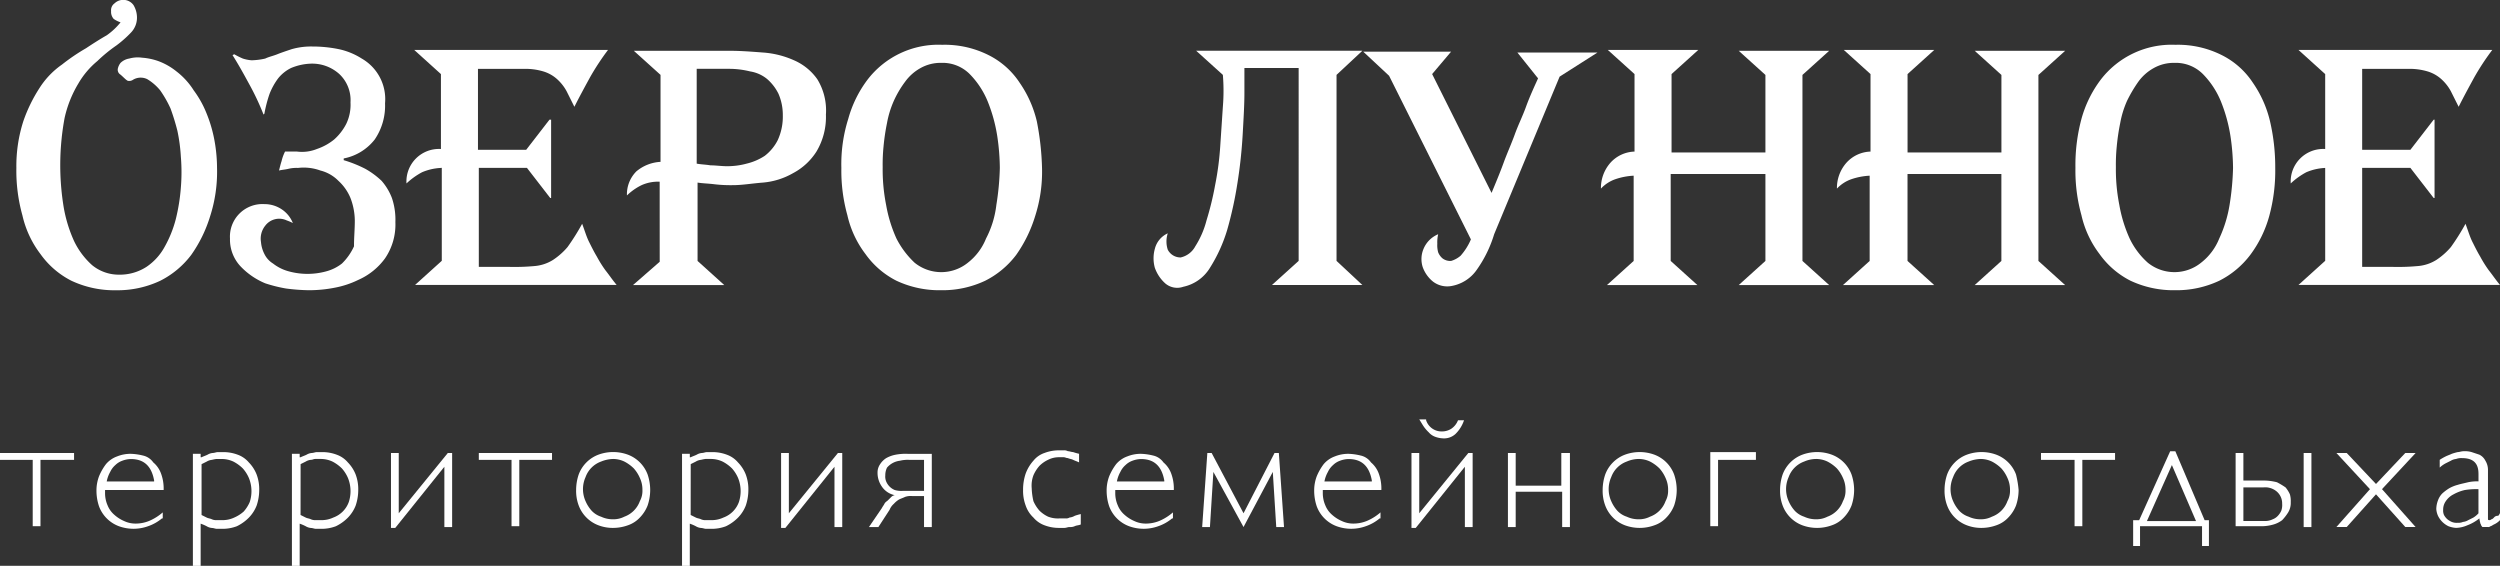 <svg xmlns="http://www.w3.org/2000/svg" viewBox="0 0 257.546 58.287"><rect x="0" y="0" width="257.546" height="58.287" fill="#333333" stroke="none"/><defs><style>.a{fill:#fff;}</style></defs><g transform="translate(-511 -113)"><g transform="translate(511 156.205)"><path class="a" d="M7.63,273.2v.71H4.17v6.831h-.8V273.91H0v-.71Z" transform="translate(0 -269.74)"/><path class="a" d="M17.943,279.954a4.5,4.5,0,0,1-1.419.8,4.406,4.406,0,0,1-3.016,0,3.475,3.475,0,0,1-2.04-2.04,5.024,5.024,0,0,1-.266-1.6,4.144,4.144,0,0,1,.266-1.508,5.657,5.657,0,0,1,.71-1.242,2.7,2.7,0,0,1,1.153-.8,3.677,3.677,0,0,1,1.419-.266,5.989,5.989,0,0,1,1.242.177,1.766,1.766,0,0,1,1.065.71,2.7,2.7,0,0,1,.8,1.153,4.472,4.472,0,0,1,.266,1.686H12.087v.355a3.131,3.131,0,0,0,.266,1.242,2.517,2.517,0,0,0,.71.976,3.665,3.665,0,0,0,.976.621,2.732,2.732,0,0,0,1.153.266,3.678,3.678,0,0,0,1.419-.266,5.212,5.212,0,0,0,1.419-.887v.621Zm-.8-3.9c-.266-1.508-1.065-2.218-2.4-2.218a2.625,2.625,0,0,0-.887.177,1.932,1.932,0,0,0-.71.444,2.135,2.135,0,0,0-.532.71,3.178,3.178,0,0,0-.355.976h4.879Z" transform="translate(-1.264 -269.751)"/><path class="a" d="M23.287,273.632c.177-.089.444-.177.621-.266a1.261,1.261,0,0,1,.532-.177c.177,0,.355-.089.532-.089h.532a4.144,4.144,0,0,1,1.508.266,2.7,2.7,0,0,1,1.153.8,3.722,3.722,0,0,1,.8,1.242,4.3,4.3,0,0,1,.266,1.6,5.023,5.023,0,0,1-.266,1.6,3.721,3.721,0,0,1-.8,1.242,4.453,4.453,0,0,1-1.242.887,4.144,4.144,0,0,1-1.508.266h-.532c-.177,0-.355-.089-.532-.089a1.261,1.261,0,0,1-.532-.177,4.329,4.329,0,0,0-.621-.266v4.347h-.8V273.277h.8v.355Zm0,5.944.532.266c.177.089.355.089.532.177a1.126,1.126,0,0,0,.532.089h.532a2.834,2.834,0,0,0,1.242-.266,3.663,3.663,0,0,0,.976-.621,3.663,3.663,0,0,0,.621-.976,3.6,3.6,0,0,0-.089-2.484,3.665,3.665,0,0,0-.621-.976,3.939,3.939,0,0,0-.976-.71,2.834,2.834,0,0,0-1.242-.266H24.8a3.843,3.843,0,0,0-.444.089,1.261,1.261,0,0,0-.532.177l-.532.266v5.234Z" transform="translate(-2.527 -269.729)"/><path class="a" d="M34.787,273.632c.177-.089.444-.177.621-.266a1.261,1.261,0,0,1,.532-.177c.177,0,.355-.089.532-.089h.532a4.144,4.144,0,0,1,1.508.266,2.7,2.7,0,0,1,1.153.8,3.722,3.722,0,0,1,.8,1.242,4.3,4.3,0,0,1,.266,1.6,5.023,5.023,0,0,1-.266,1.6,3.72,3.72,0,0,1-.8,1.242,4.453,4.453,0,0,1-1.242.887,4.144,4.144,0,0,1-1.508.266h-.532c-.177,0-.355-.089-.532-.089a1.261,1.261,0,0,1-.532-.177,4.328,4.328,0,0,0-.621-.266v4.347h-.8V273.277h.8v.355Zm0,5.944.532.266c.177.089.355.089.532.177a1.126,1.126,0,0,0,.532.089h.532a2.834,2.834,0,0,0,1.242-.266,2.666,2.666,0,0,0,1.6-1.6,3.6,3.6,0,0,0-.089-2.484,3.665,3.665,0,0,0-.621-.976,3.939,3.939,0,0,0-.976-.71,2.834,2.834,0,0,0-1.242-.266H36.3c-.177,0-.266.089-.444.089a1.261,1.261,0,0,0-.532.177l-.532.266Z" transform="translate(-3.825 -269.729)"/><path class="a" d="M50.9,274.619l-5.057,6.3H45.4V273.2h.8v6.21l5.057-6.21H51.7v7.63h-.8Z" transform="translate(-5.122 -269.74)"/><path class="a" d="M63.141,273.2v.71H59.77v6.831h-.8V273.91H55.6v-.71Z" transform="translate(-6.273 -269.74)"/><path class="a" d="M74.53,277a5.023,5.023,0,0,1-.266,1.6,3.722,3.722,0,0,1-.8,1.242,3.008,3.008,0,0,1-1.242.8,4.506,4.506,0,0,1-1.508.266,4.144,4.144,0,0,1-1.508-.266,3.475,3.475,0,0,1-2.04-2.04A4.3,4.3,0,0,1,66.9,277a5.023,5.023,0,0,1,.266-1.6,3.476,3.476,0,0,1,2.04-2.041,4.407,4.407,0,0,1,3.016,0,3.476,3.476,0,0,1,2.041,2.041A5.023,5.023,0,0,1,74.53,277Zm-.8,0a2.833,2.833,0,0,0-.266-1.242,3.664,3.664,0,0,0-.621-.976,3.938,3.938,0,0,0-.976-.71,2.731,2.731,0,0,0-1.153-.266,3.482,3.482,0,0,0-1.242.266,2.666,2.666,0,0,0-1.6,1.6,3.031,3.031,0,0,0,0,2.484,3.663,3.663,0,0,0,.621.976,2.3,2.3,0,0,0,.976.621,2.834,2.834,0,0,0,1.242.266,2.456,2.456,0,0,0,1.153-.266,2.666,2.666,0,0,0,1.6-1.6A2.219,2.219,0,0,0,73.731,277Z" transform="translate(-7.548 -269.729)"/><path class="a" d="M80.087,273.632c.177-.089.444-.177.621-.266a1.261,1.261,0,0,1,.532-.177c.177,0,.355-.089.532-.089h.532a4.144,4.144,0,0,1,1.508.266,2.7,2.7,0,0,1,1.153.8,3.722,3.722,0,0,1,.8,1.242,4.3,4.3,0,0,1,.266,1.6,5.023,5.023,0,0,1-.266,1.6,3.721,3.721,0,0,1-.8,1.242,4.453,4.453,0,0,1-1.242.887,4.144,4.144,0,0,1-1.508.266h-.532c-.177,0-.355-.089-.532-.089a1.261,1.261,0,0,1-.532-.177,4.327,4.327,0,0,0-.621-.266v4.347h-.8V273.277H80v.355Zm0,5.944.532.266c.177.089.355.089.532.177a1.126,1.126,0,0,0,.532.089h.532a2.834,2.834,0,0,0,1.242-.266,2.666,2.666,0,0,0,1.6-1.6,3.6,3.6,0,0,0-.089-2.484,3.665,3.665,0,0,0-.621-.976,3.939,3.939,0,0,0-.976-.71,2.834,2.834,0,0,0-1.242-.266H81.6a3.843,3.843,0,0,0-.444.089,1.261,1.261,0,0,0-.532.177l-.532.266Z" transform="translate(-8.936 -269.729)"/><path class="a" d="M96.2,274.619l-5.057,6.3H90.7V273.2h.8v6.21l5.057-6.21H97v7.63h-.8Z" transform="translate(-10.233 -269.74)"/><path class="a" d="M107.376,280.841h-.8v-3.194h-1.242a1.73,1.73,0,0,0-.71.089c-.177.089-.444.177-.621.266a2.352,2.352,0,0,0-.532.444,1.592,1.592,0,0,0-.444.621l-1.153,1.774H100.9l1.331-1.952c.089-.177.177-.266.266-.444s.266-.266.355-.355l.355-.355a.673.673,0,0,1,.355-.177,2.108,2.108,0,0,1-1.331-.887,2.455,2.455,0,0,1-.444-1.419,1.5,1.5,0,0,1,.266-.887,2.073,2.073,0,0,1,.621-.621,3.179,3.179,0,0,1,.976-.355,5.458,5.458,0,0,1,1.242-.089h2.484Zm-.8-3.815v-3.105H105.07a3.325,3.325,0,0,0-.976.089,2.069,2.069,0,0,0-1.331.71,1.772,1.772,0,0,0-.177.8,1.315,1.315,0,0,0,.089.621,1.631,1.631,0,0,0,.887.887,2.456,2.456,0,0,0,.8.089h2.218Z" transform="translate(-11.384 -269.751)"/><path class="a" d="M124.744,280.53c-.177.089-.444.089-.621.177a1.126,1.126,0,0,1-.532.089c-.177,0-.355.089-.532.089h-.532a4.144,4.144,0,0,1-1.508-.266,2.7,2.7,0,0,1-1.153-.8,3.007,3.007,0,0,1-.8-1.242,4.3,4.3,0,0,1-.266-1.6,5.165,5.165,0,0,1,.266-1.686,4.1,4.1,0,0,1,.8-1.331,2.482,2.482,0,0,1,1.153-.8,4.144,4.144,0,0,1,1.508-.266h.444a.8.8,0,0,1,.444.089c.177,0,.355.089.532.089a5.645,5.645,0,0,0,.621.177v.887c-.177-.089-.444-.177-.621-.266s-.355-.089-.532-.177c-.177,0-.266-.089-.444-.089h-.444a2.456,2.456,0,0,0-1.153.266,3.187,3.187,0,0,0-.887.621,3.664,3.664,0,0,0-.621.976,3.03,3.03,0,0,0-.177,1.331,6.847,6.847,0,0,0,.177,1.331,3.664,3.664,0,0,0,.621.976,3.186,3.186,0,0,0,.887.621,2.82,2.82,0,0,0,1.242.177h.532a.665.665,0,0,0,.444-.089,1.26,1.26,0,0,0,.532-.177,5.653,5.653,0,0,1,.621-.177Z" transform="translate(-13.404 -269.706)"/><path class="a" d="M135.243,279.954a4.5,4.5,0,0,1-1.419.8,4.406,4.406,0,0,1-3.016,0,3.475,3.475,0,0,1-2.04-2.04,5.024,5.024,0,0,1-.266-1.6,4.144,4.144,0,0,1,.266-1.508,5.657,5.657,0,0,1,.71-1.242,2.7,2.7,0,0,1,1.153-.8,3.677,3.677,0,0,1,1.419-.266,5.989,5.989,0,0,1,1.242.177,1.766,1.766,0,0,1,1.065.71,2.7,2.7,0,0,1,.8,1.153,4.472,4.472,0,0,1,.266,1.686h-6.033v.355a3.131,3.131,0,0,0,.266,1.242,2.517,2.517,0,0,0,.71.976,3.664,3.664,0,0,0,.976.621,2.732,2.732,0,0,0,1.153.266,3.678,3.678,0,0,0,1.419-.266,5.212,5.212,0,0,0,1.419-.887v.621Zm-.8-3.9c-.266-1.508-1.065-2.218-2.4-2.218a2.625,2.625,0,0,0-.887.177,1.932,1.932,0,0,0-.71.444,2.135,2.135,0,0,0-.532.71,3.178,3.178,0,0,0-.355.976h4.879Z" transform="translate(-14.498 -269.751)"/><path class="a" d="M143.858,279.41l3.194-6.21h.444l.532,7.63h-.8l-.355-5.678-3.016,5.678-3.105-5.678-.355,5.678h-.8l.532-7.63h.444Z" transform="translate(-15.751 -269.74)"/><path class="a" d="M159.343,279.954a4.5,4.5,0,0,1-1.419.8,4.406,4.406,0,0,1-3.016,0,3.475,3.475,0,0,1-2.04-2.04,5.025,5.025,0,0,1-.266-1.6,4.145,4.145,0,0,1,.266-1.508,5.658,5.658,0,0,1,.71-1.242,2.7,2.7,0,0,1,1.153-.8,3.678,3.678,0,0,1,1.419-.266,5.989,5.989,0,0,1,1.242.177,1.766,1.766,0,0,1,1.065.71,2.7,2.7,0,0,1,.8,1.153,4.472,4.472,0,0,1,.266,1.686h-6.033v.355a3.131,3.131,0,0,0,.266,1.242,2.517,2.517,0,0,0,.71.976,3.665,3.665,0,0,0,.976.621,2.732,2.732,0,0,0,1.153.266,3.678,3.678,0,0,0,1.42-.266,5.211,5.211,0,0,0,1.419-.887v.621Zm-.8-3.9c-.266-1.508-1.065-2.218-2.4-2.218a2.625,2.625,0,0,0-.887.177,1.932,1.932,0,0,0-.71.444,2.135,2.135,0,0,0-.532.71,3.178,3.178,0,0,0-.355.976h4.879Z" transform="translate(-17.217 -269.751)"/><path class="a" d="M169.4,274.179l-5.057,6.3H163.9V272.76h.8v6.21l5.057-6.21h.444v7.63h-.8Zm-3.992-4.791a1.667,1.667,0,0,0,1.6,1.153,1.788,1.788,0,0,0,.976-.266,1.853,1.853,0,0,0,.71-.887h.621a3.552,3.552,0,0,1-.887,1.419,1.742,1.742,0,0,1-1.331.444,2.59,2.59,0,0,1-.8-.177,1.592,1.592,0,0,1-.621-.444,3.859,3.859,0,0,1-.532-.621c-.177-.266-.266-.444-.444-.71h.71Z" transform="translate(-18.492 -269.3)"/><path class="a" d="M181.488,273.2v7.63h-.8v-3.637H175.9v3.637h-.8V273.2h.8v3.371h4.7V273.2Z" transform="translate(-19.756 -269.74)"/><path class="a" d="M193.73,277a5.023,5.023,0,0,1-.266,1.6,3.722,3.722,0,0,1-.8,1.242,3.008,3.008,0,0,1-1.242.8,4.405,4.405,0,0,1-3.016,0,3.475,3.475,0,0,1-2.04-2.04,4.3,4.3,0,0,1-.266-1.6,5.023,5.023,0,0,1,.266-1.6,3.476,3.476,0,0,1,2.04-2.041,4.407,4.407,0,0,1,3.016,0,3.476,3.476,0,0,1,2.04,2.041A5.023,5.023,0,0,1,193.73,277Zm-.887,0a2.833,2.833,0,0,0-.266-1.242,3.663,3.663,0,0,0-.621-.976,3.938,3.938,0,0,0-.976-.71,2.731,2.731,0,0,0-1.153-.266,3.131,3.131,0,0,0-1.242.266,2.666,2.666,0,0,0-1.6,1.6,3.031,3.031,0,0,0,0,2.484,3.663,3.663,0,0,0,.621.976,2.3,2.3,0,0,0,.976.621,2.834,2.834,0,0,0,1.242.266,2.456,2.456,0,0,0,1.153-.266,2.666,2.666,0,0,0,1.6-1.6A2.219,2.219,0,0,0,192.842,277Z" transform="translate(-20.997 -269.729)"/><path class="a" d="M203.3,273.189v.71h-3.9v6.831h-.8V273.1h4.7Z" transform="translate(-22.408 -269.729)"/><path class="a" d="M214.33,277a5.024,5.024,0,0,1-.266,1.6,3.721,3.721,0,0,1-.8,1.242,3.007,3.007,0,0,1-1.242.8,4.405,4.405,0,0,1-3.016,0,3.475,3.475,0,0,1-2.04-2.04,4.3,4.3,0,0,1-.266-1.6,5.023,5.023,0,0,1,.266-1.6,3.476,3.476,0,0,1,2.04-2.041,4.407,4.407,0,0,1,3.016,0,3.476,3.476,0,0,1,2.04,2.041A5.023,5.023,0,0,1,214.33,277Zm-.887,0a2.833,2.833,0,0,0-.266-1.242,3.664,3.664,0,0,0-.621-.976,3.938,3.938,0,0,0-.976-.71,2.731,2.731,0,0,0-1.153-.266,3.13,3.13,0,0,0-1.242.266,2.666,2.666,0,0,0-1.6,1.6,3.031,3.031,0,0,0,0,2.484,3.663,3.663,0,0,0,.621.976,2.3,2.3,0,0,0,.976.621,2.834,2.834,0,0,0,1.242.266,2.456,2.456,0,0,0,1.153-.266,2.666,2.666,0,0,0,1.6-1.6A2.22,2.22,0,0,0,213.443,277Z" transform="translate(-23.321 -269.729)"/><path class="a" d="M233.43,277a5.024,5.024,0,0,1-.266,1.6,3.722,3.722,0,0,1-.8,1.242,3.008,3.008,0,0,1-1.242.8,4.505,4.505,0,0,1-1.508.266,4.143,4.143,0,0,1-1.508-.266,3.475,3.475,0,0,1-2.04-2.04,4.3,4.3,0,0,1-.266-1.6,5.023,5.023,0,0,1,.266-1.6,3.476,3.476,0,0,1,2.04-2.041,4.407,4.407,0,0,1,3.016,0,3.476,3.476,0,0,1,2.04,2.041A10,10,0,0,1,233.43,277Zm-.887,0a2.833,2.833,0,0,0-.266-1.242,3.663,3.663,0,0,0-.621-.976,3.938,3.938,0,0,0-.976-.71,2.731,2.731,0,0,0-1.153-.266,3.482,3.482,0,0,0-1.242.266,2.666,2.666,0,0,0-1.6,1.6,3.031,3.031,0,0,0,0,2.484,3.664,3.664,0,0,0,.621.976,2.3,2.3,0,0,0,.976.621,2.834,2.834,0,0,0,1.242.266,2.456,2.456,0,0,0,1.153-.266,2.666,2.666,0,0,0,1.6-1.6A2.219,2.219,0,0,0,232.543,277Z" transform="translate(-25.476 -269.729)"/><path class="a" d="M244.63,273.2v.71h-3.371v6.831h-.8V273.91H237v-.71Z" transform="translate(-26.74 -269.74)"/><path class="a" d="M255.507,280.1v2.661h-.71v-2.04H248.41v2.04h-.71V280.1h.621l3.194-7.1h.532l3.016,7.1Zm-3.815-5.678-2.573,5.767h5.057Z" transform="translate(-27.947 -269.717)"/><path class="a" d="M259.6,280.83V273.2h.8v2.839h2.04a5.561,5.561,0,0,1,1.419.177,7.805,7.805,0,0,1,.887.532,3.113,3.113,0,0,1,.444.71,2.457,2.457,0,0,1,.089.8,1.892,1.892,0,0,1-.266,1.065,4.878,4.878,0,0,1-.621.8,2.776,2.776,0,0,1-.887.443,4.452,4.452,0,0,1-1.065.177H259.6Zm.8-4.081v3.46h2.218a1.771,1.771,0,0,0,.8-.177,1.364,1.364,0,0,0,.532-.355,1.855,1.855,0,0,0,.355-.532,1.729,1.729,0,0,0,.089-.71,1.611,1.611,0,0,0-.532-1.242,1.833,1.833,0,0,0-1.419-.444Zm7.009-3.549v7.63h-.8V273.2Z" transform="translate(-29.29 -269.74)"/><path class="a" d="M275.381,277.458l-3.016,3.371H271.3l3.46-3.9L271.3,273.2h1.065l3.016,3.194L278.4,273.2h1.065L276,276.926l3.46,3.9H278.4Z" transform="translate(-30.61 -269.74)"/><path class="a" d="M287.247,275.307c0-1.065-.532-1.6-1.686-1.6a1.51,1.51,0,0,0-.621.089,1.261,1.261,0,0,0-.532.177l-.532.266a2.7,2.7,0,0,0-.621.444v-.8a5.1,5.1,0,0,1,.621-.355c.177-.089.444-.177.621-.266a5.669,5.669,0,0,1,.621-.177c.177,0,.355-.089.621-.089a2.455,2.455,0,0,1,.8.089l.8.266a1.4,1.4,0,0,1,.621.621,1.788,1.788,0,0,1,.266.976v5.057c0,.089.089.089.177.089a.275.275,0,0,0,.177-.089c.089,0,.177-.089.266-.177a.461.461,0,0,1,.355-.177c.177,0,.177-.177.266-.266v.71l-.089.089a1.857,1.857,0,0,1-.532.355c-.177.089-.266.177-.355.177a.326.326,0,0,1-.266.089h-.532c-.089,0-.089-.089-.177-.177,0-.089-.089-.177-.089-.266a3.841,3.841,0,0,1-.089-.444,4.447,4.447,0,0,1-1.242.71,3.064,3.064,0,0,1-1.153.266,2.589,2.589,0,0,1-.8-.177,2.321,2.321,0,0,1-1.065-1.065,2.087,2.087,0,0,1-.177-.71,2.624,2.624,0,0,1,.177-.887,1.932,1.932,0,0,1,.444-.71,4.916,4.916,0,0,1,.71-.532,3.708,3.708,0,0,1,.887-.355c.266-.089.71-.177,1.065-.266a4.317,4.317,0,0,1,1.065-.089v-.8Zm0,1.6a7.169,7.169,0,0,0-1.419.089,4.459,4.459,0,0,0-1.153.444,2.1,2.1,0,0,0-.8.71,1.5,1.5,0,0,0-.266.887,1.126,1.126,0,0,0,.089.532,1.559,1.559,0,0,0,.355.444,1.941,1.941,0,0,0,.444.266,1.316,1.316,0,0,0,.621.089,1.126,1.126,0,0,0,.532-.089,1.261,1.261,0,0,0,.532-.177l.532-.266a2.353,2.353,0,0,0,.532-.444V276.9Z" transform="translate(-31.919 -269.717)"/></g><g transform="translate(512.686 113)"><path class="a" d="M12.546,228.23a.588.588,0,0,1-.177-.621,1.444,1.444,0,0,1,.266-.532,1.655,1.655,0,0,1,.887-.444,3.27,3.27,0,0,1,1.331-.089,6.377,6.377,0,0,1,1.686.355,6.671,6.671,0,0,1,1.863,1.065,7.528,7.528,0,0,1,1.774,1.952,10.415,10.415,0,0,1,1.331,2.4,14.044,14.044,0,0,1,.8,2.75,16.115,16.115,0,0,1,.266,2.839,14.964,14.964,0,0,1-.71,4.968,13.947,13.947,0,0,1-1.952,3.992,9.175,9.175,0,0,1-3.194,2.661,10.3,10.3,0,0,1-4.525.976,10.422,10.422,0,0,1-4.613-.976,8.788,8.788,0,0,1-3.194-2.75,10.346,10.346,0,0,1-1.863-3.992A17.1,17.1,0,0,1,1.9,237.9a15.149,15.149,0,0,1,.71-4.791,15.7,15.7,0,0,1,1.686-3.46,8.5,8.5,0,0,1,2.307-2.4,20.479,20.479,0,0,1,2.484-1.686q1.2-.8,2.129-1.331a6.927,6.927,0,0,0,1.419-1.331,2.656,2.656,0,0,1-.71-.355,1.084,1.084,0,0,1-.266-.8.865.865,0,0,1,.355-.8,1.3,1.3,0,0,1,1.952.177,2.516,2.516,0,0,1,.355,1.153,2.209,2.209,0,0,1-.621,1.686,11.479,11.479,0,0,1-1.508,1.331,15.448,15.448,0,0,0-1.952,1.6,8.617,8.617,0,0,0-1.952,2.307,11.856,11.856,0,0,0-1.419,3.549,26.679,26.679,0,0,0-.089,9.227,14.3,14.3,0,0,0,1.065,3.46,7.924,7.924,0,0,0,1.863,2.484,4.336,4.336,0,0,0,2.75.976,5.066,5.066,0,0,0,2.839-.8,5.846,5.846,0,0,0,1.863-2.04,11.858,11.858,0,0,0,1.153-2.839,19.5,19.5,0,0,0,.532-3.283,19.2,19.2,0,0,0,0-3.194,17.688,17.688,0,0,0-.355-2.662,22.913,22.913,0,0,0-.71-2.307,11.573,11.573,0,0,0-1.065-1.863,5.149,5.149,0,0,0-1.331-1.153,1.531,1.531,0,0,0-1.508.089.665.665,0,0,1-.444.089C13.256,228.939,12.812,228.407,12.546,228.23Z" transform="translate(-1.9 -220.6)"/><path class="a" d="M39.564,243.921a6.664,6.664,0,0,0-.444-2.307,4.949,4.949,0,0,0-1.242-1.774,3.948,3.948,0,0,0-1.863-1.065,5.022,5.022,0,0,0-2.307-.266,3.638,3.638,0,0,0-.976.089c-.355.089-.621.089-.976.177.089-.355.177-.71.266-.976a4.326,4.326,0,0,1,.355-.976H33.62a4.076,4.076,0,0,0,2.04-.266,5.714,5.714,0,0,0,1.774-.976,5.526,5.526,0,0,0,1.242-1.6,4.522,4.522,0,0,0,.444-2.218,3.687,3.687,0,0,0-1.153-2.928,4.174,4.174,0,0,0-3.016-1.065,5.762,5.762,0,0,0-1.952.444,3.928,3.928,0,0,0-1.331,1.065,6.811,6.811,0,0,0-.887,1.6,13.708,13.708,0,0,0-.532,2.041l-.089.089a26.669,26.669,0,0,0-1.508-3.194c-.532-.976-1.065-1.952-1.686-2.928l.177-.089a8.238,8.238,0,0,0,.887.444,3.9,3.9,0,0,0,.887.177,6.9,6.9,0,0,0,1.419-.177c.355-.177.8-.266,1.242-.444s.976-.355,1.508-.532A7.327,7.327,0,0,1,35.217,226a13.539,13.539,0,0,1,2.662.266,7.172,7.172,0,0,1,2.4.976,4.816,4.816,0,0,1,2.4,4.613,6.175,6.175,0,0,1-1.065,3.726,5.342,5.342,0,0,1-3.194,1.952v.177a12.835,12.835,0,0,1,2.218.887,8.3,8.3,0,0,1,1.686,1.242,5.906,5.906,0,0,1,1.065,1.774,7,7,0,0,1,.355,2.484,6.175,6.175,0,0,1-1.065,3.726,6.787,6.787,0,0,1-2.75,2.218,9.5,9.5,0,0,1-2.4.8,13.775,13.775,0,0,1-2.75.266,20.186,20.186,0,0,1-2.307-.177,14.938,14.938,0,0,1-2.129-.532,7.428,7.428,0,0,1-2.573-1.774,4.03,4.03,0,0,1-1.065-2.839,3.353,3.353,0,0,1,3.549-3.549,3.2,3.2,0,0,1,1.774.532,3.048,3.048,0,0,1,1.153,1.419,4.322,4.322,0,0,0-.621-.266,1.8,1.8,0,0,0-2.218.532,2.125,2.125,0,0,0-.444,1.686,3.29,3.29,0,0,0,.355,1.242,2.36,2.36,0,0,0,.887.976,4.5,4.5,0,0,0,1.6.8,7.29,7.29,0,0,0,3.9,0,4.5,4.5,0,0,0,1.6-.8h0a5.861,5.861,0,0,0,1.242-1.774C39.475,245.7,39.564,244.9,39.564,243.921Z" transform="translate(-4.698 -221.209)"/><path class="a" d="M50.749,238.554A5.6,5.6,0,0,0,48.8,239a7.382,7.382,0,0,0-1.6,1.153,3.353,3.353,0,0,1,3.549-3.549v-7.718L48,226.4H67.96a25.929,25.929,0,0,0-1.863,2.839c-.532.976-1.065,1.952-1.6,3.016l-.8-1.6a4.662,4.662,0,0,0-.976-1.242,3.7,3.7,0,0,0-1.419-.8,6.491,6.491,0,0,0-1.952-.266H54.564v8.339h4.968l2.4-3.105H62.1v8.073h-.089l-2.4-3.105H54.652v10.2h3.194a22.458,22.458,0,0,0,2.573-.089,4.22,4.22,0,0,0,1.863-.621,7.065,7.065,0,0,0,1.508-1.331,23.248,23.248,0,0,0,1.508-2.4c.266.71.444,1.331.71,1.863s.532,1.065.8,1.508a12.429,12.429,0,0,0,.887,1.419c.355.444.71.976,1.153,1.508H48.087l2.75-2.484v-9.581Z" transform="translate(-7.011 -221.254)"/><path class="a" d="M76.171,239.985a4.115,4.115,0,0,0-1.863.355A5.83,5.83,0,0,0,72.8,241.4a3.338,3.338,0,0,1,.976-2.484,4.217,4.217,0,0,1,2.484-.976v-8.96L73.51,226.5h9.936c1.065,0,2.218.089,3.371.177a9.4,9.4,0,0,1,3.194.8,5.709,5.709,0,0,1,2.4,1.952,6.133,6.133,0,0,1,.887,3.637,6.935,6.935,0,0,1-.976,3.815,6.375,6.375,0,0,1-2.4,2.218,7.5,7.5,0,0,1-3.105.976c-1.153.089-2.129.266-3.105.266a14.407,14.407,0,0,1-1.863-.089c-.71-.089-1.242-.089-1.774-.177v8.073l2.75,2.484h-9.4l2.75-2.4Zm3.815-1.863c.444.089.887.089,1.419.177.532,0,1.153.089,1.686.089a7.562,7.562,0,0,0,2.04-.266,5.915,5.915,0,0,0,1.863-.8,4.749,4.749,0,0,0,1.331-1.6,5.791,5.791,0,0,0,.532-2.573,5.478,5.478,0,0,0-.444-2.218,4.877,4.877,0,0,0-1.153-1.508,3.643,3.643,0,0,0-1.774-.8,8.938,8.938,0,0,0-2.218-.266H79.986Z" transform="translate(-9.899 -221.266)"/><path class="a" d="M118.371,238.487a14.964,14.964,0,0,1-.71,4.968,13.945,13.945,0,0,1-1.952,3.992,9.175,9.175,0,0,1-3.194,2.662,10.3,10.3,0,0,1-4.525.976,10.422,10.422,0,0,1-4.613-.976,8.789,8.789,0,0,1-3.194-2.75,10.346,10.346,0,0,1-1.863-3.992,17.1,17.1,0,0,1-.621-4.879,15.5,15.5,0,0,1,.71-5.057,11.972,11.972,0,0,1,1.952-3.992,9.2,9.2,0,0,1,7.718-3.637,10.053,10.053,0,0,1,4.791,1.065,8.24,8.24,0,0,1,3.194,2.839,11.675,11.675,0,0,1,1.774,3.992A28.284,28.284,0,0,1,118.371,238.487Zm-4.347,0a23.207,23.207,0,0,0-.266-3.283,16.169,16.169,0,0,0-.976-3.549,8.765,8.765,0,0,0-1.863-2.839,3.944,3.944,0,0,0-2.928-1.153,4.215,4.215,0,0,0-2.129.532,4.861,4.861,0,0,0-1.6,1.419,10.3,10.3,0,0,0-1.153,1.952,9.958,9.958,0,0,0-.71,2.307,22.285,22.285,0,0,0-.355,2.4,18.568,18.568,0,0,0-.089,2.129,18.8,18.8,0,0,0,.355,3.9,14.3,14.3,0,0,0,1.065,3.46,9.106,9.106,0,0,0,1.863,2.484,4.363,4.363,0,0,0,5.5,0,5.939,5.939,0,0,0,1.863-2.484,9.909,9.909,0,0,0,1.065-3.46A27.726,27.726,0,0,0,114.024,238.487Z" transform="translate(-12.709 -221.187)"/><path class="a" d="M137.011,250.809a1.886,1.886,0,0,1-1.863-.355,3.9,3.9,0,0,1-1.065-1.6,3.645,3.645,0,0,1,0-1.952,2.382,2.382,0,0,1,1.331-1.6,2.72,2.72,0,0,0,0,1.686,1.476,1.476,0,0,0,1.331.8,2.269,2.269,0,0,0,1.508-1.153,9.246,9.246,0,0,0,1.153-2.662,31.267,31.267,0,0,0,.887-3.637,30.159,30.159,0,0,0,.532-4.081l.266-3.992a20.137,20.137,0,0,0,0-3.283l-2.75-2.484h17.122l-2.662,2.484v19.163l2.662,2.484h-9.315l2.75-2.484V228.274H143.31v2.573c0,1.242-.089,2.661-.177,4.258a49.857,49.857,0,0,1-.532,4.968,39.392,39.392,0,0,1-1.065,4.879,15.8,15.8,0,0,1-1.774,3.9A4.246,4.246,0,0,1,137.011,250.809Z" transform="translate(-16.799 -221.266)"/><path class="a" d="M171.785,245.408a12.638,12.638,0,0,1-1.774,3.637,4.018,4.018,0,0,1-2.573,1.686,2.413,2.413,0,0,1-1.952-.444,3.385,3.385,0,0,1-1.065-1.508,2.7,2.7,0,0,1,.089-1.863,2.781,2.781,0,0,1,1.508-1.508,3.639,3.639,0,0,0-.089.976,2.735,2.735,0,0,0,.089.887,1.592,1.592,0,0,0,.444.621,1.325,1.325,0,0,0,.887.266,2.665,2.665,0,0,0,.976-.532,6.152,6.152,0,0,0,1.065-1.686l-8.428-16.856L158.3,226.6h9.049l-1.952,2.307,6.121,12.243c.444-1.065.887-2.129,1.242-3.105s.8-1.952,1.153-2.928.8-1.863,1.153-2.839.8-1.952,1.242-2.928l-2.129-2.662h8.251l-3.9,2.484Z" transform="translate(-19.546 -221.277)"/><path class="a" d="M206.66,228.973v19.163l2.75,2.484h-9.315l2.75-2.484v-8.96h-9.759v8.96l2.75,2.484h-9.315l2.75-2.484v-8.783a6.911,6.911,0,0,0-1.863.355,3.709,3.709,0,0,0-1.508.976,3.927,3.927,0,0,1,.976-2.661,3.469,3.469,0,0,1,2.484-1.153v-7.985l-2.75-2.484h9.315l-2.75,2.484v8.073h9.67v-7.985l-2.75-2.484h9.315l-2.75,2.484Z" transform="translate(-22.66 -221.254)"/><path class="a" d="M234.06,228.973v19.163l2.75,2.484h-9.315l2.75-2.484v-8.96h-9.67v8.96l2.75,2.484h-9.4l2.75-2.484v-8.783a6.911,6.911,0,0,0-1.863.355,3.71,3.71,0,0,0-1.508.976,3.927,3.927,0,0,1,.976-2.661,3.469,3.469,0,0,1,2.484-1.153v-7.985l-2.75-2.484h9.315l-2.75,2.484v8.073h9.67v-7.985l-2.75-2.484h9.315l-2.75,2.484Z" transform="translate(-25.752 -221.254)"/><path class="a" d="M261.582,238.487a17.729,17.729,0,0,1-.621,4.968,11.972,11.972,0,0,1-1.952,3.992,9.175,9.175,0,0,1-3.194,2.662,10.3,10.3,0,0,1-4.525.976,10.421,10.421,0,0,1-4.613-.976,8.789,8.789,0,0,1-3.194-2.75,10.346,10.346,0,0,1-1.863-3.992,17.1,17.1,0,0,1-.621-4.879,18.377,18.377,0,0,1,.621-5.057,11.973,11.973,0,0,1,1.952-3.992,9.2,9.2,0,0,1,7.718-3.637,10.053,10.053,0,0,1,4.791,1.065,8.24,8.24,0,0,1,3.194,2.839,11.674,11.674,0,0,1,1.774,3.992A20.863,20.863,0,0,1,261.582,238.487Zm-4.347,0a23.212,23.212,0,0,0-.266-3.283,16.168,16.168,0,0,0-.976-3.549,8.765,8.765,0,0,0-1.863-2.839,3.944,3.944,0,0,0-2.928-1.153,4.215,4.215,0,0,0-2.129.532,4.861,4.861,0,0,0-1.6,1.419,14.124,14.124,0,0,0-1.153,1.952,9.957,9.957,0,0,0-.71,2.307,22.289,22.289,0,0,0-.355,2.4,18.577,18.577,0,0,0-.089,2.129,18.8,18.8,0,0,0,.355,3.9,14.3,14.3,0,0,0,1.065,3.46,7.924,7.924,0,0,0,1.863,2.484,4.363,4.363,0,0,0,5.5,0,5.939,5.939,0,0,0,1.863-2.484,13.176,13.176,0,0,0,1.065-3.46A27.724,27.724,0,0,0,257.235,238.487Z" transform="translate(-28.877 -221.187)"/><path class="a" d="M269.549,238.554A5.6,5.6,0,0,0,267.6,239a7.381,7.381,0,0,0-1.6,1.153,3.353,3.353,0,0,1,3.549-3.549v-7.718L266.8,226.4H286.76a25.925,25.925,0,0,0-1.863,2.839c-.532.976-1.065,1.952-1.6,3.016l-.8-1.6a4.663,4.663,0,0,0-.976-1.242,3.7,3.7,0,0,0-1.419-.8,6.491,6.491,0,0,0-1.952-.266h-4.791v8.339h4.968l2.4-3.105h.089v8.073h-.089l-2.4-3.105h-4.968v10.2h3.194a22.458,22.458,0,0,0,2.573-.089,4.22,4.22,0,0,0,1.863-.621,7.066,7.066,0,0,0,1.508-1.331,23.253,23.253,0,0,0,1.508-2.4c.266.71.444,1.331.71,1.863s.532,1.065.8,1.508a12.433,12.433,0,0,0,.887,1.419c.355.444.71.976,1.153,1.508H266.8l2.75-2.484Z" transform="translate(-31.698 -221.254)"/></g></g></svg>